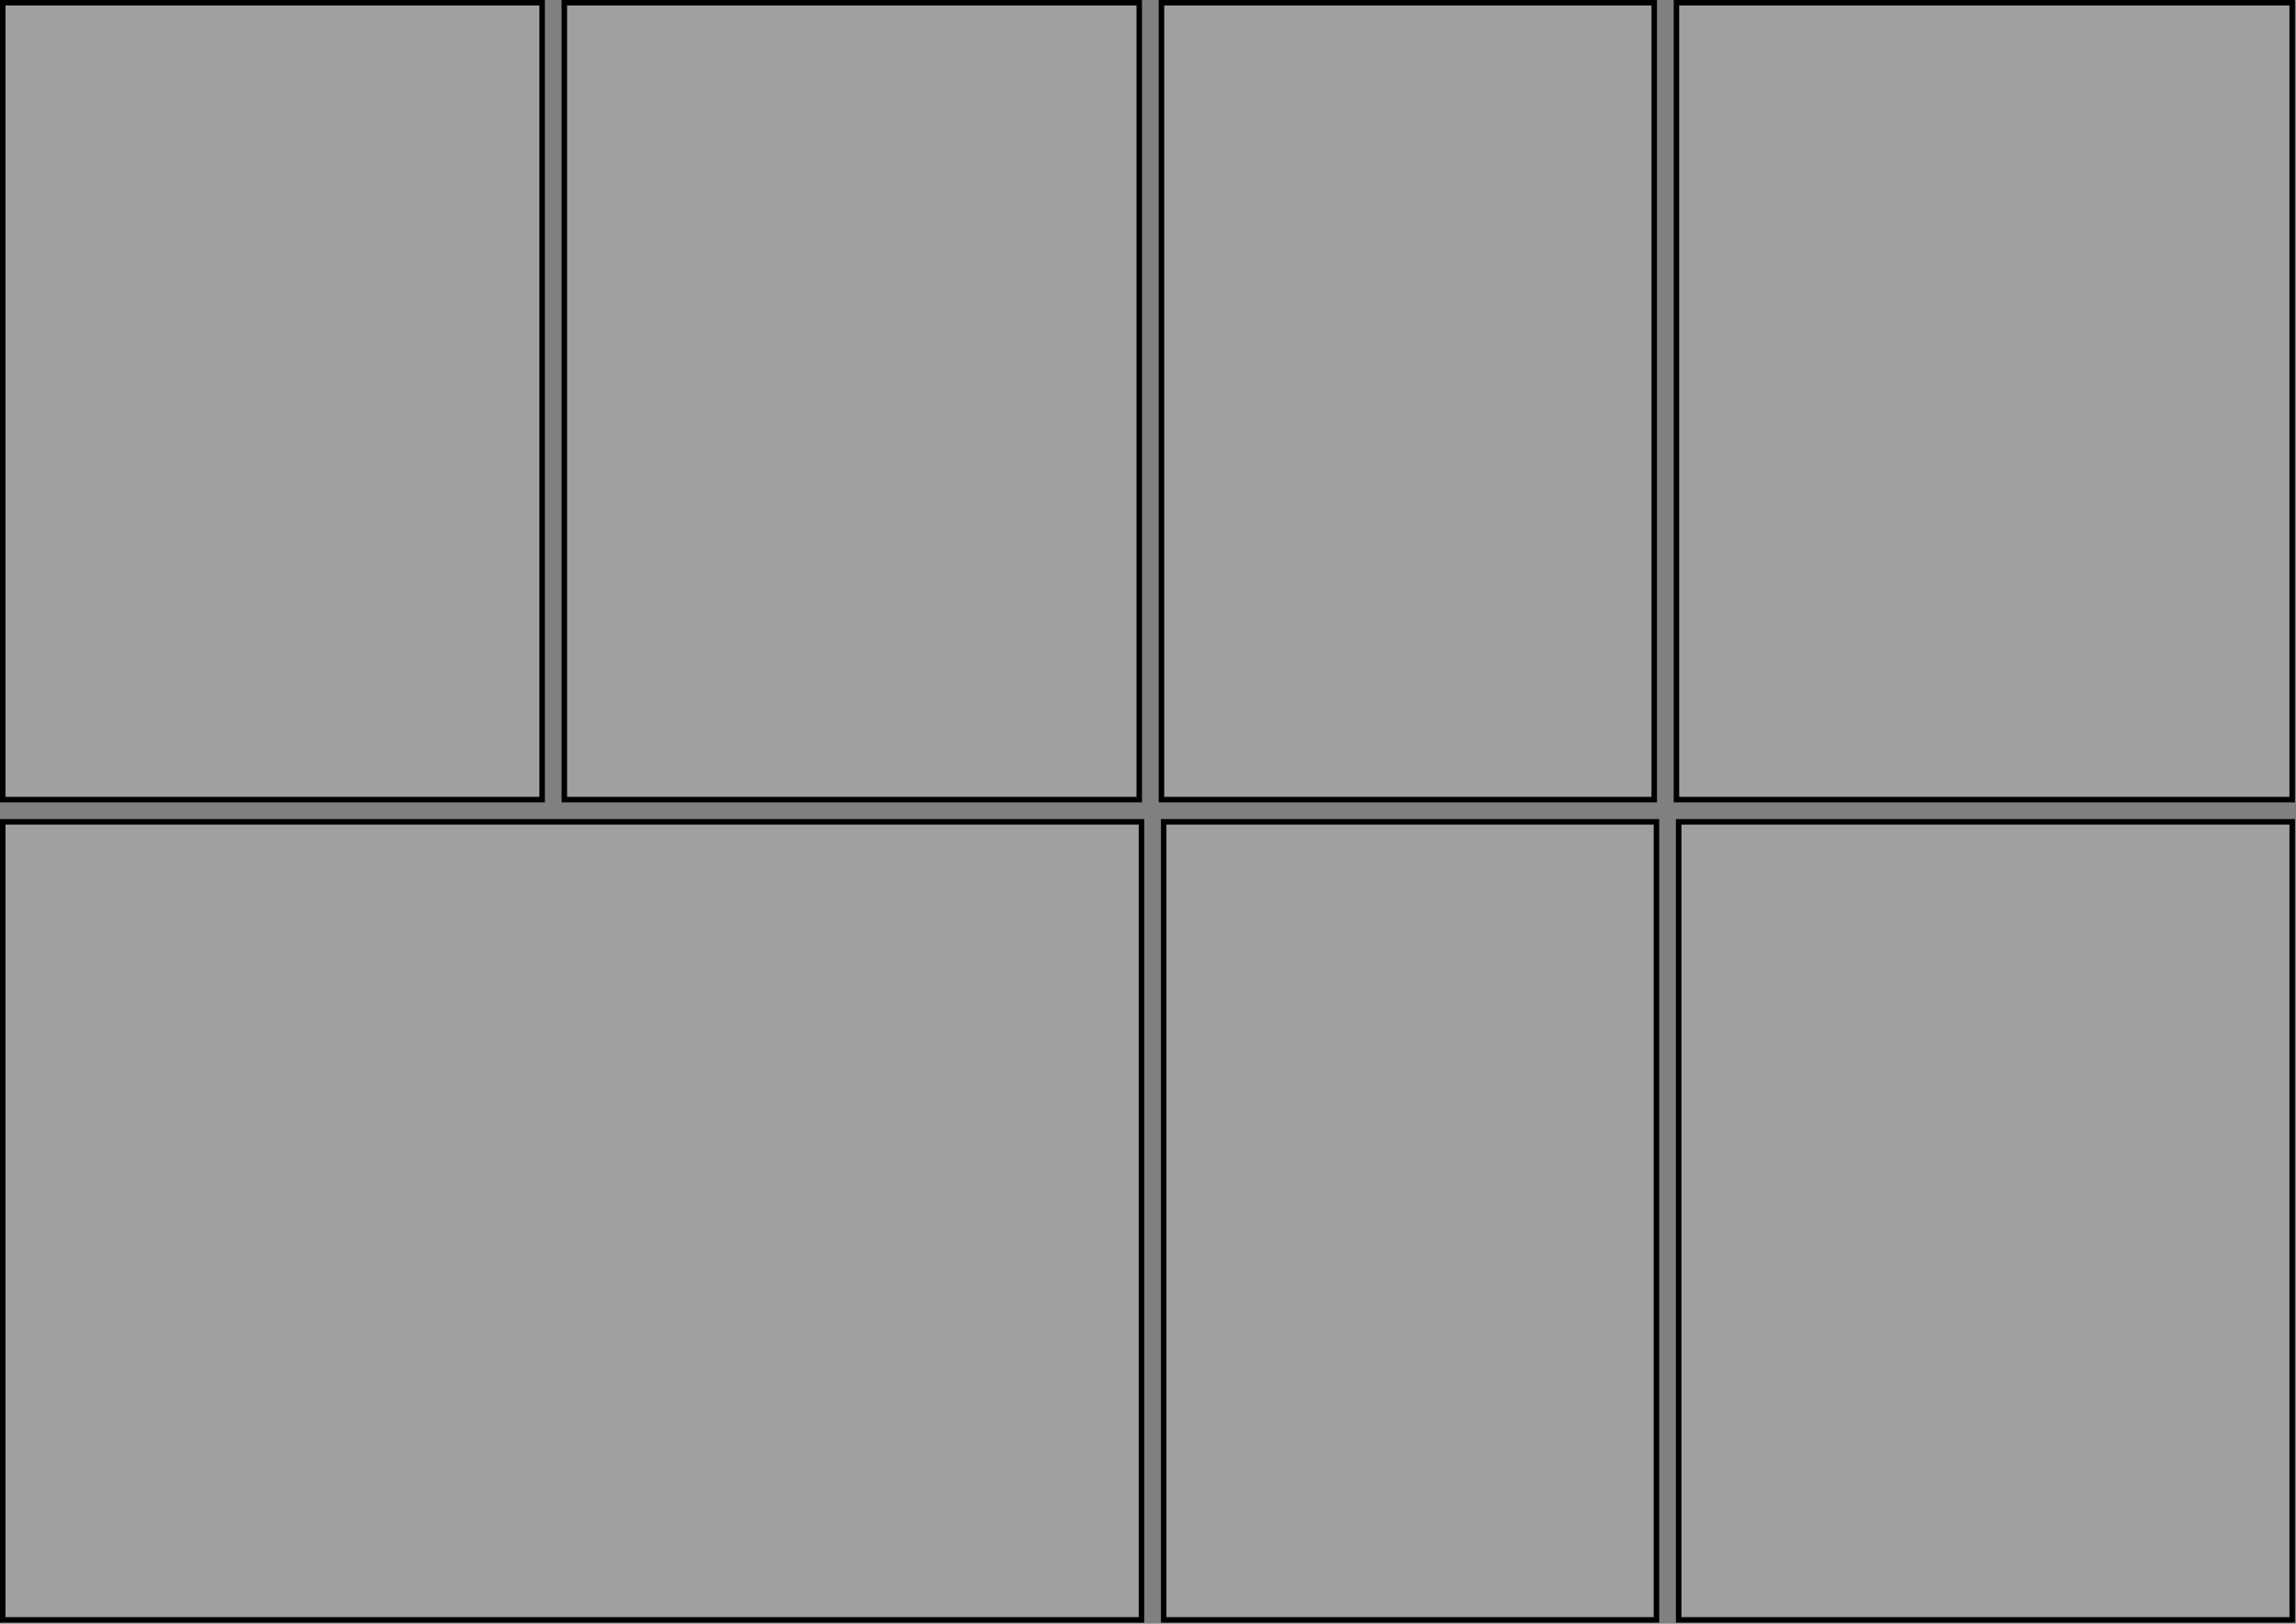 <?xml version="1.0" encoding="UTF-8" standalone="no" ?>
<!DOCTYPE svg PUBLIC "-//W3C//DTD SVG 1.1//EN" "http://www.w3.org/Graphics/SVG/1.1/DTD/svg11.dtd">
<svg xmlns="http://www.w3.org/2000/svg" xmlns:xlink="http://www.w3.org/1999/xlink" version="1.1" width="1034" height="731.111" viewBox="0 0 1034 731.111" xml:space="preserve">
<rect x="0" y="0" width="1034" height="731.111" fill="#808080" stroke="none"/>
<desc>Created with Fabric.js 5.3.0</desc>
<defs>
</defs>
<g transform="matrix(1 0 0 1 257.65 549.716)"  >
<polygon style="stroke: rgb(0,0,0); stroke-width: 2.474; stroke-dasharray: none; stroke-linecap: butt; stroke-dashoffset: 0; stroke-linejoin: miter; stroke-miterlimit: 4; fill: rgb(255,255,255); fill-opacity: 0.25; fill-rule: nonzero; opacity: 1;"  points="-256.413,-179.677 -256.413,179.677 256.413,179.677 256.413,-179.677 " />
</g>
<g transform="matrix(1 0 0 1 634.024 180.638)"  >
<polygon style="stroke: rgb(0,0,0); stroke-width: 2.474; stroke-dasharray: none; stroke-linecap: butt; stroke-dashoffset: 0; stroke-linejoin: miter; stroke-miterlimit: 4; fill: rgb(255,255,255); fill-opacity: 0.25; fill-rule: nonzero; opacity: 1;"  points="110.961,-179.401 -110.961,-179.401 -110.961,179.401 110.961,179.401 " />
</g>
<g transform="matrix(1 0 0 1 893.634 180.638)"  >
<polygon style="stroke: rgb(0,0,0); stroke-width: 2.474; stroke-dasharray: none; stroke-linecap: butt; stroke-dashoffset: 0; stroke-linejoin: miter; stroke-miterlimit: 4; fill: rgb(255,255,255); fill-opacity: 0.25; fill-rule: nonzero; opacity: 1;"  points="138.649,179.401 138.649,-179.401 -138.649,-179.401 -138.649,179.401 " />
</g>
<g transform="matrix(1 0 0 1 635.024 549.716)"  >
<polygon style="stroke: rgb(0,0,0); stroke-width: 2.474; stroke-dasharray: none; stroke-linecap: butt; stroke-dashoffset: 0; stroke-linejoin: miter; stroke-miterlimit: 4; fill: rgb(255,255,255); fill-opacity: 0.25; fill-rule: nonzero; opacity: 1;"  points="-110.961,179.677 110.961,179.677 110.961,-179.677 -110.961,-179.677 " />
</g>
<g transform="matrix(1 0 0 1 894.134 549.716)"  >
<polygon style="stroke: rgb(0,0,0); stroke-width: 2.474; stroke-dasharray: none; stroke-linecap: butt; stroke-dashoffset: 0; stroke-linejoin: miter; stroke-miterlimit: 4; fill: rgb(255,255,255); fill-opacity: 0.25; fill-rule: nonzero; opacity: 1;"  points="-138.149,179.677 138.149,179.677 138.149,-179.677 -138.149,-179.677 " />
</g>
<g transform="matrix(1 0 0 1 122.695 180.638)"  >
<polygon style="stroke: rgb(0,0,0); stroke-width: 2.474; stroke-dasharray: none; stroke-linecap: butt; stroke-dashoffset: 0; stroke-linejoin: miter; stroke-miterlimit: 4; fill: rgb(255,255,255); fill-opacity: 0.25; fill-rule: nonzero; opacity: 1;"  points="121.458,-179.401 -121.458,-179.401 -121.458,179.401 121.458,179.401 " />
</g>
<g transform="matrix(1 0 0 1 383.608 180.638)"  >
<polygon style="stroke: rgb(0,0,0); stroke-width: 2.474; stroke-dasharray: none; stroke-linecap: butt; stroke-dashoffset: 0; stroke-linejoin: miter; stroke-miterlimit: 4; fill: rgb(255,255,255); fill-opacity: 0.25; fill-rule: nonzero; opacity: 1;"  points="129.455,-179.401 -129.455,-179.401 -129.455,179.401 129.455,179.401 " />
</g>
</svg>